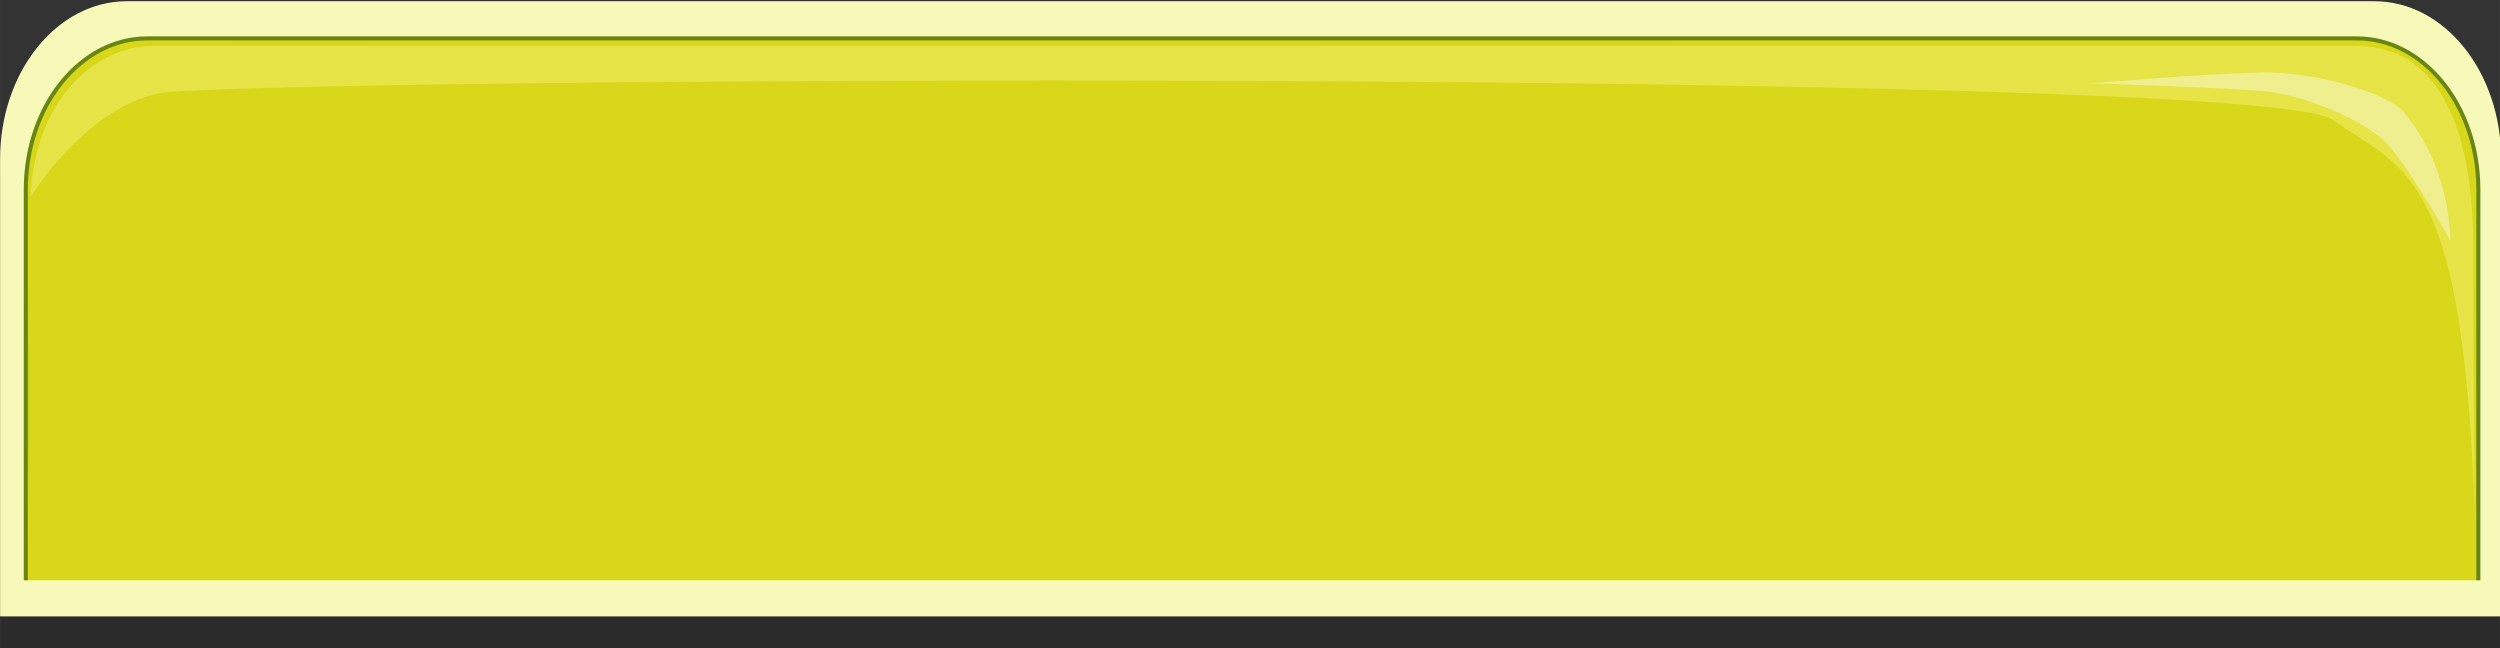 <svg xmlns="http://www.w3.org/2000/svg" width="362.3" height="93.97" viewBox="0 0 362.297 93.971" style="enable-background:new 0 0 362.297 93.971"><rect x="0" y="0" width="362.297" height="93.971" fill="#333333" stroke="none"/><g transform="matrix(.587 0 0 .587-27.931-410.35)"><path d="m47.603 859.74v-112.93c0-21.509 14.01-38.945 31.29-38.945h554.89c17.283 0 31.29 17.436 31.29 38.945v112.93" style="fill-opacity:.165"/><path d="m47.603 851.24v-112.93c0-21.509 14.01-38.945 31.29-38.945h554.89c17.283 0 31.29 17.436 31.29 38.945v112.93" style="fill:#f7f9b9"/><path d="m53.945 842.32v-96.45c0-20.62 13.432-37.33 30-37.33h545.5c16.567 0 29.999 16.713 29.999 37.33v96.45" style="fill:#d8d719;stroke:#698612"/><path d="m658.73 830.05c0 0-.529-24.17-.529-69.43 0-36.02-12.05-50.21-28.751-50.21-11.751 0-534.5-.135-544.75 0-11.875.156-28.3 11.1-29.614 37.3 0 0 13.516-21.981 31.864-25.616 19.712-3.906 518-6.398 536.5 6.533 18.501 12.933 32.532 12.669 35.28 101.43" style="fill:#e6e447"/><path d="m54.756 768.89c0 0-.354 29.454-.354 74.71" style="fill:#a9b618"/><path d="m652.59 758.56c0 0-11.138-20.02-16.794-25.08-5.656-5.058-19.447-11-28.99-11.879-9.547-.88-42.958-1.98-42.958-1.98s33.94-2.863 44.37-2.639c13.269.285 29.27 5.52 32.702 9.679 3.492 4.236 10.962 14.08 11.667 31.898" style="fill:#efef90"/><path d="m54.38 827.2c0 0-.176 9.46-.176 15.401" style="fill:#698612"/></g></svg>